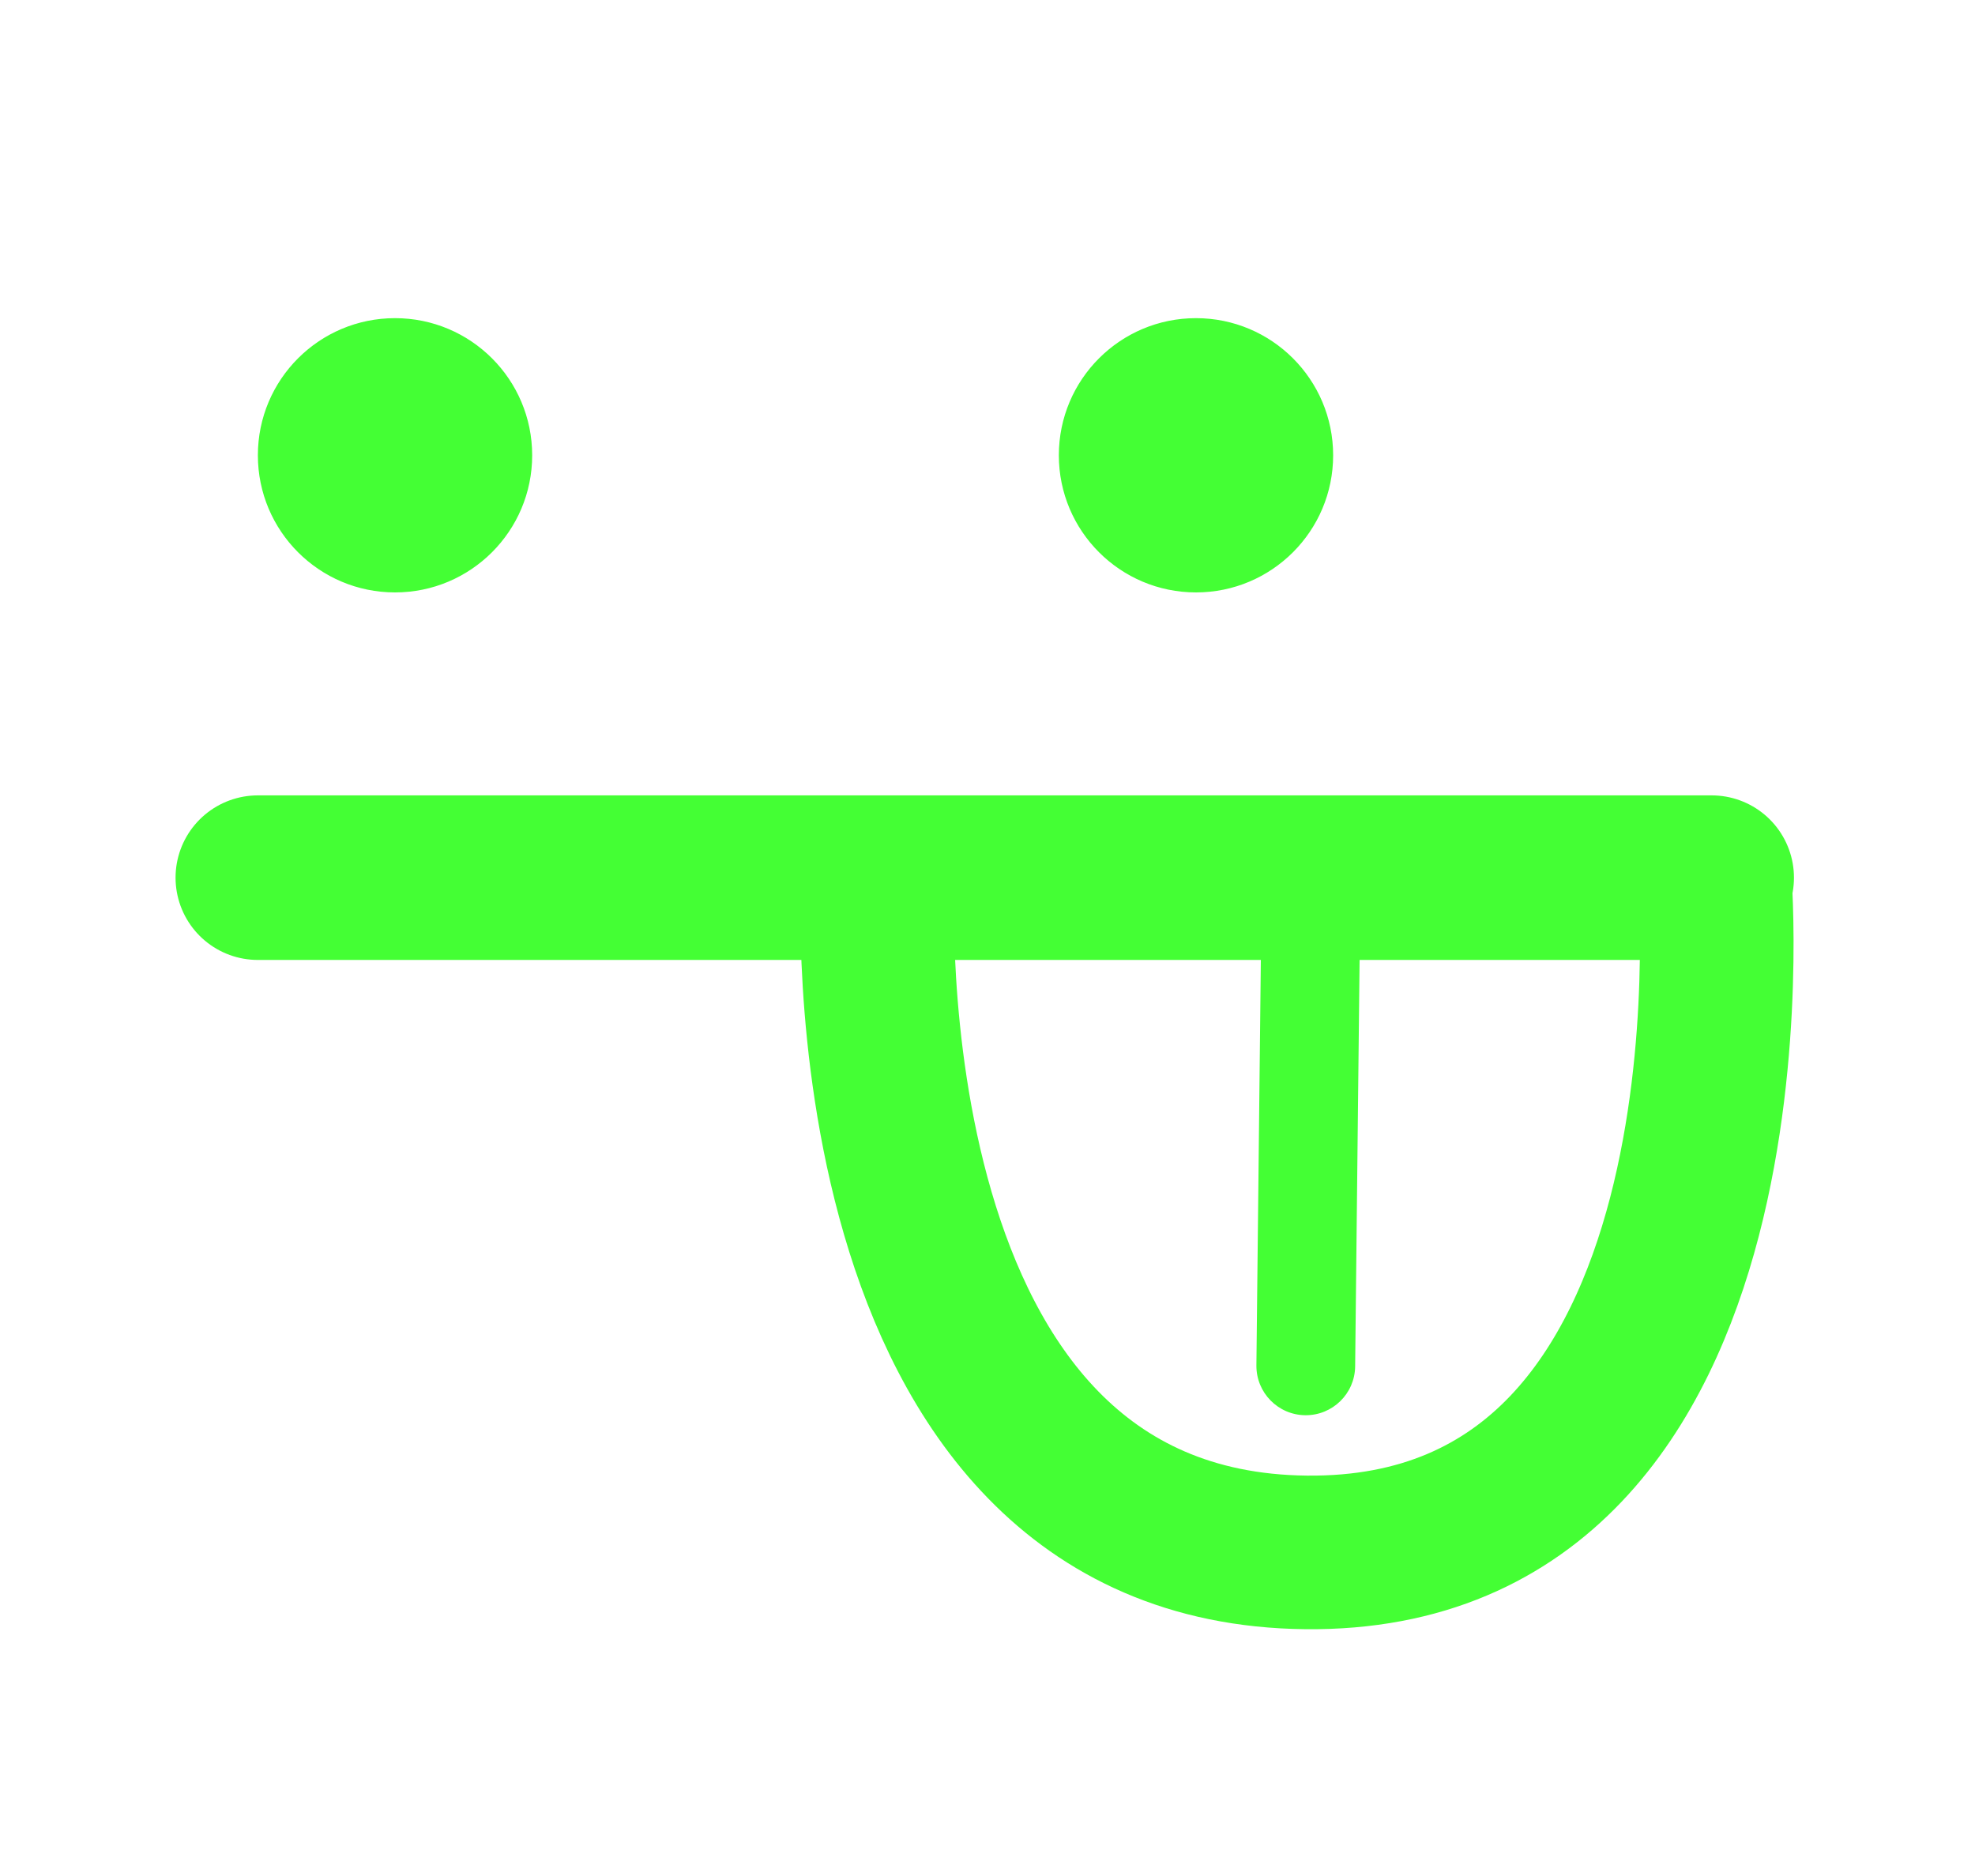 <svg width="360" height="342" viewBox="0 0 360 342" fill="none" xmlns="http://www.w3.org/2000/svg">
<path d="M160.004 159.99C160.004 159.99 153.422 282.11 238.057 283.006C322.692 283.902 312.549 159.997 312.549 159.997" stroke="#44FF34" stroke-width="28"/>
<circle cx="72.004" cy="83" r="24.5" fill="#44FF34" stroke="#44FF34"/>
<circle cx="218.004" cy="83" r="24.5" fill="#44FF34" stroke="#44FF34"/>
<path d="M47 160H312" stroke="#44FF34" stroke-width="30" stroke-linecap="round"/>
<path d="M229.015 248.901C228.961 253.872 232.946 257.945 237.916 257.999C242.887 258.054 246.96 254.069 247.014 249.099L229.015 248.901ZM230.001 158.901L229.015 248.901L247.014 249.099L247.999 159.099L230.001 158.901Z" fill="#44FF34"/>
</svg>
